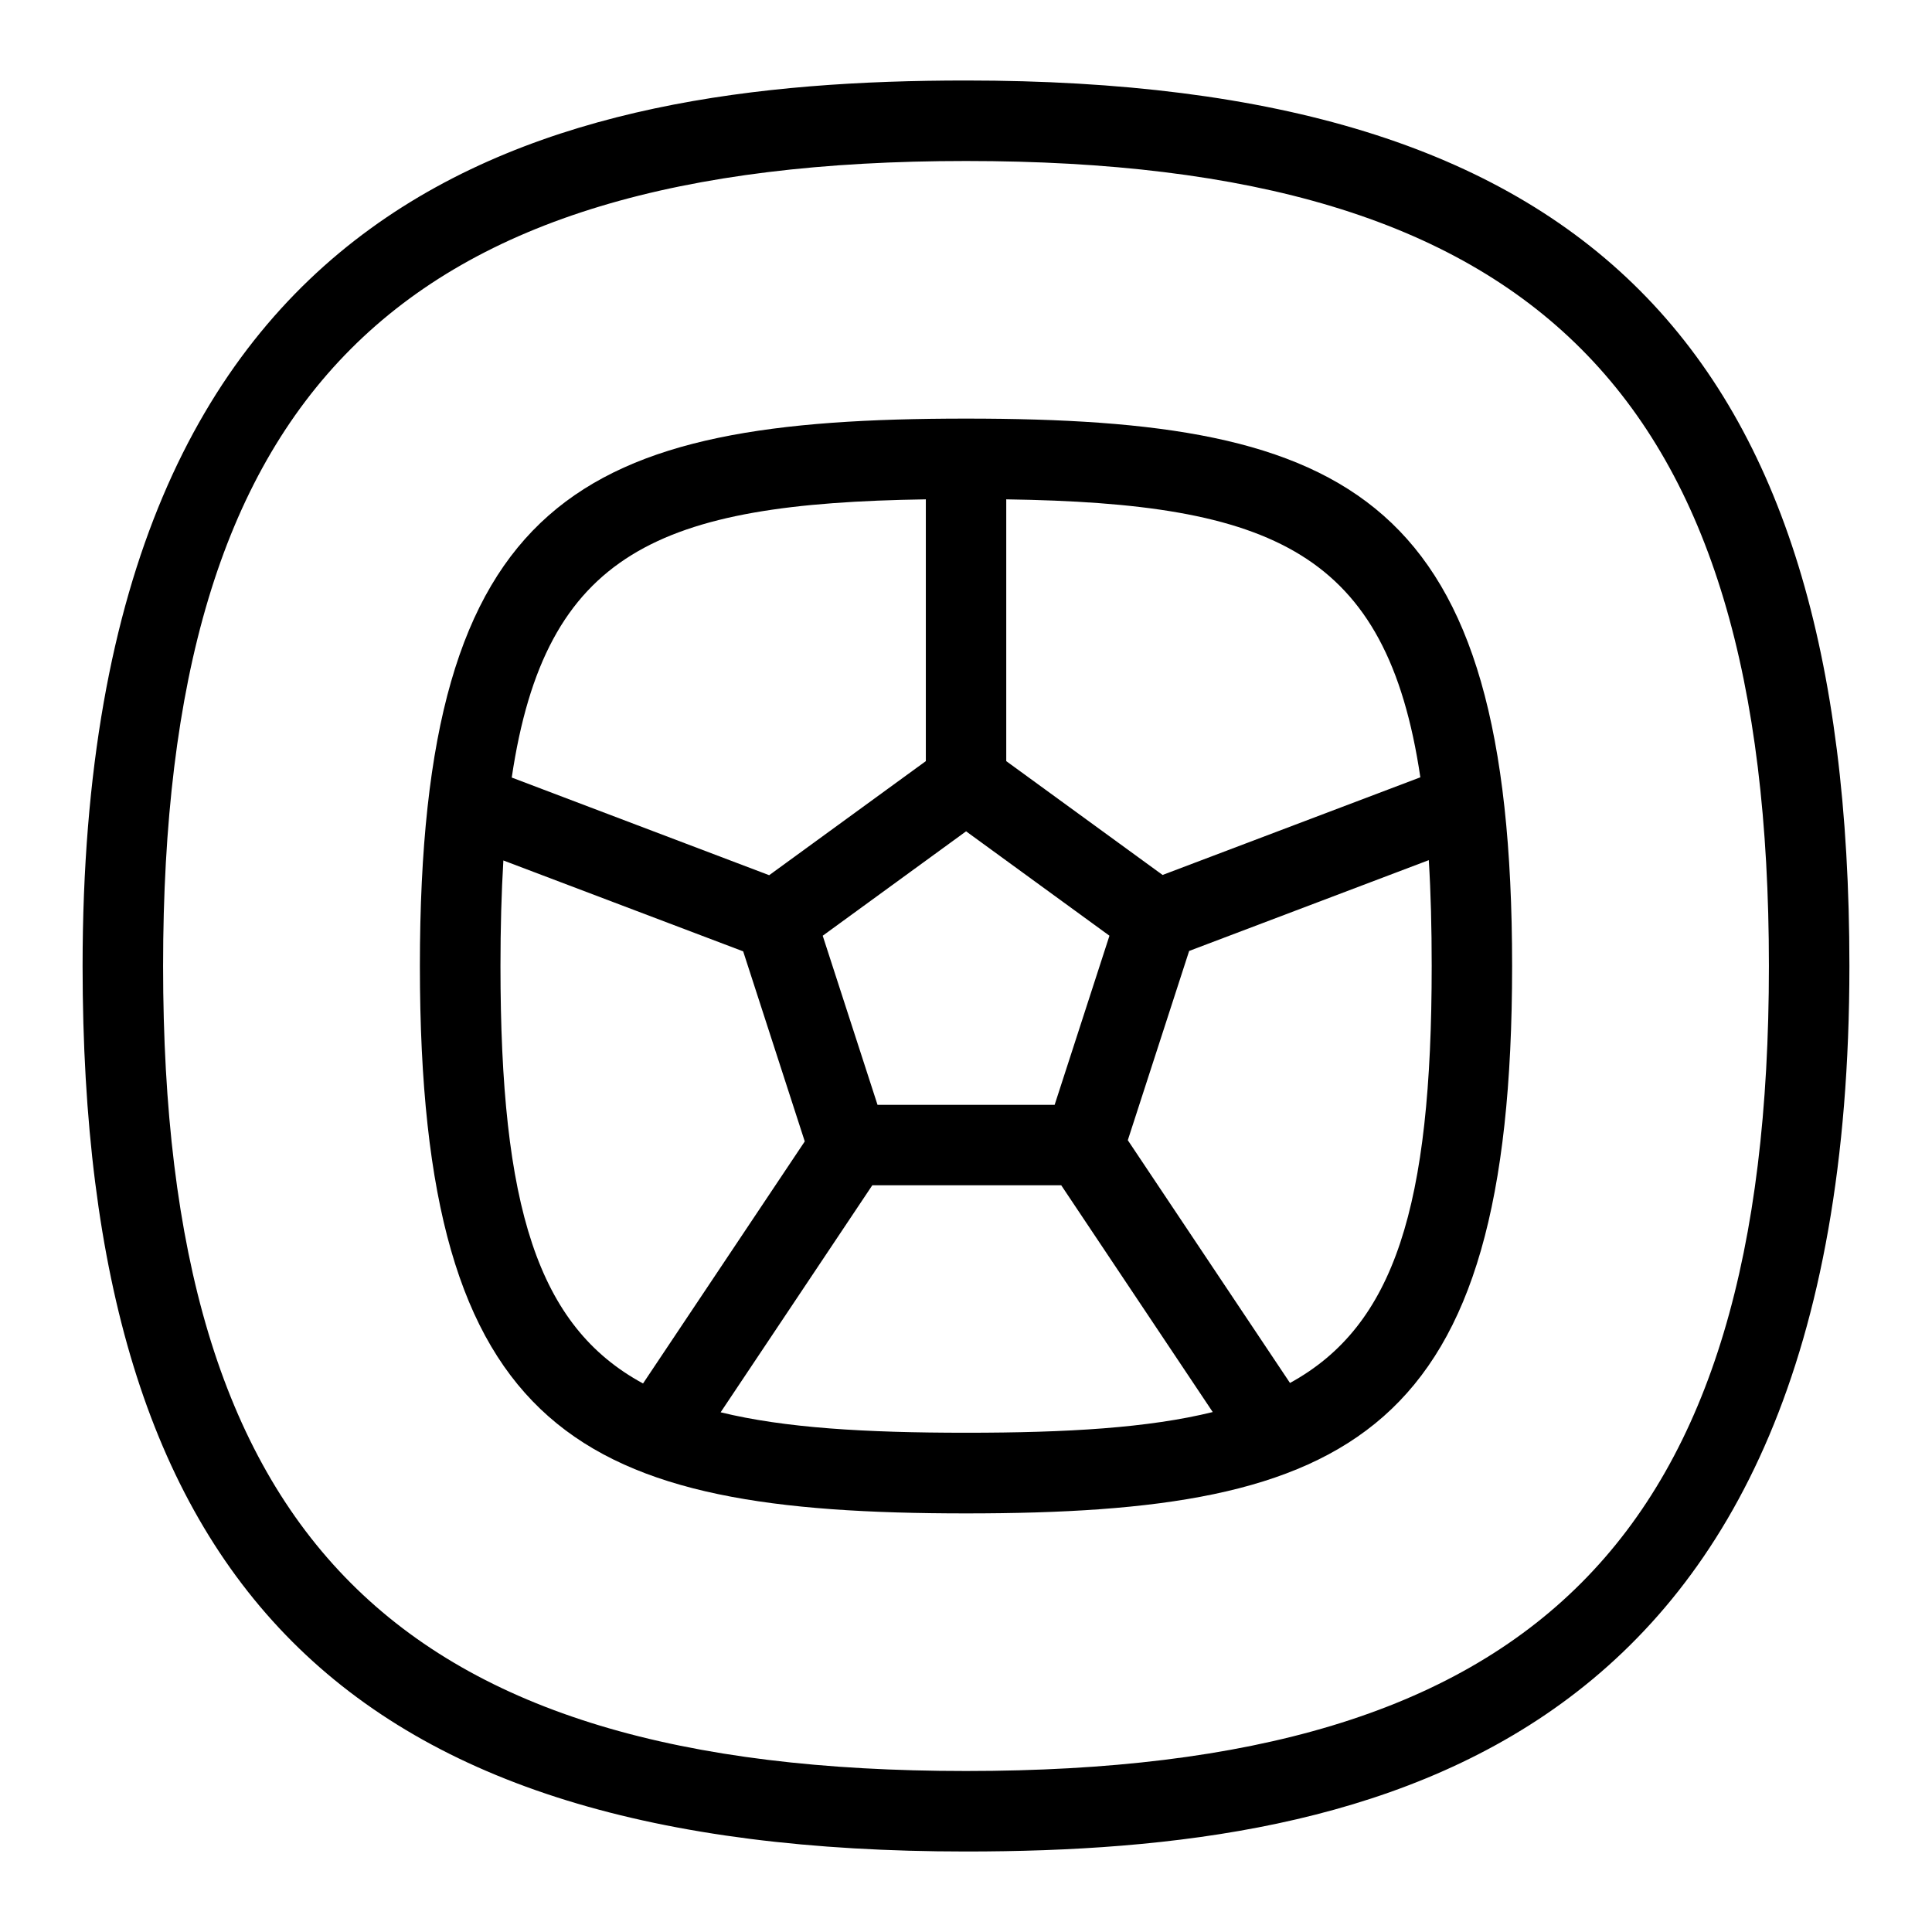 <?xml version="1.0" encoding="UTF-8"?>
<svg xmlns="http://www.w3.org/2000/svg" id="Layer_1" data-name="Layer 1" viewBox="0 0 24 24">
  <path d="M12,1C6.891,1,1.026,2.25,1.026,12c0,7.71,3.282,11,10.974,11,5.109,0,10.974-1.25,10.974-11,0-7.71-3.282-11-10.974-11Zm0,21c-7.084,0-9.974-2.897-9.974-10S4.916,2,12,2s9.974,2.897,9.974,10-2.89,10-9.974,10Z"/>
  <path d="M12,5.2c-4.784,0-6.784,.945-6.784,6.8s2,6.8,6.784,6.8,6.784-.945,6.784-6.8-2-6.8-6.784-6.8Zm5.644,4.456l-3.202,1.213-1.942-1.414v-3.252c3.308,.049,4.726,.644,5.144,3.452Zm-6.743,4.069l-.681-2.101,1.781-1.297,1.781,1.297-.681,2.101h-2.199Zm.6-7.522v3.252l-1.946,1.417-3.198-1.213c.417-2.811,1.835-3.406,5.144-3.456Zm-5.284,5.796c0-.473,.012-.909,.036-1.31l2.979,1.129,.765,2.361-2.009,3.007c-1.312-.711-1.771-2.195-1.771-5.188Zm2.735,5.545l1.884-2.82h2.347l1.882,2.817c-.798,.197-1.805,.257-3.063,.257-1.251,0-2.253-.059-3.05-.254Zm7.073-.364l-2.015-3.016,.762-2.351,2.977-1.128c.025,.402,.036,.839,.036,1.313,0,2.984-.457,4.468-1.761,5.182Z"/>
</svg>
